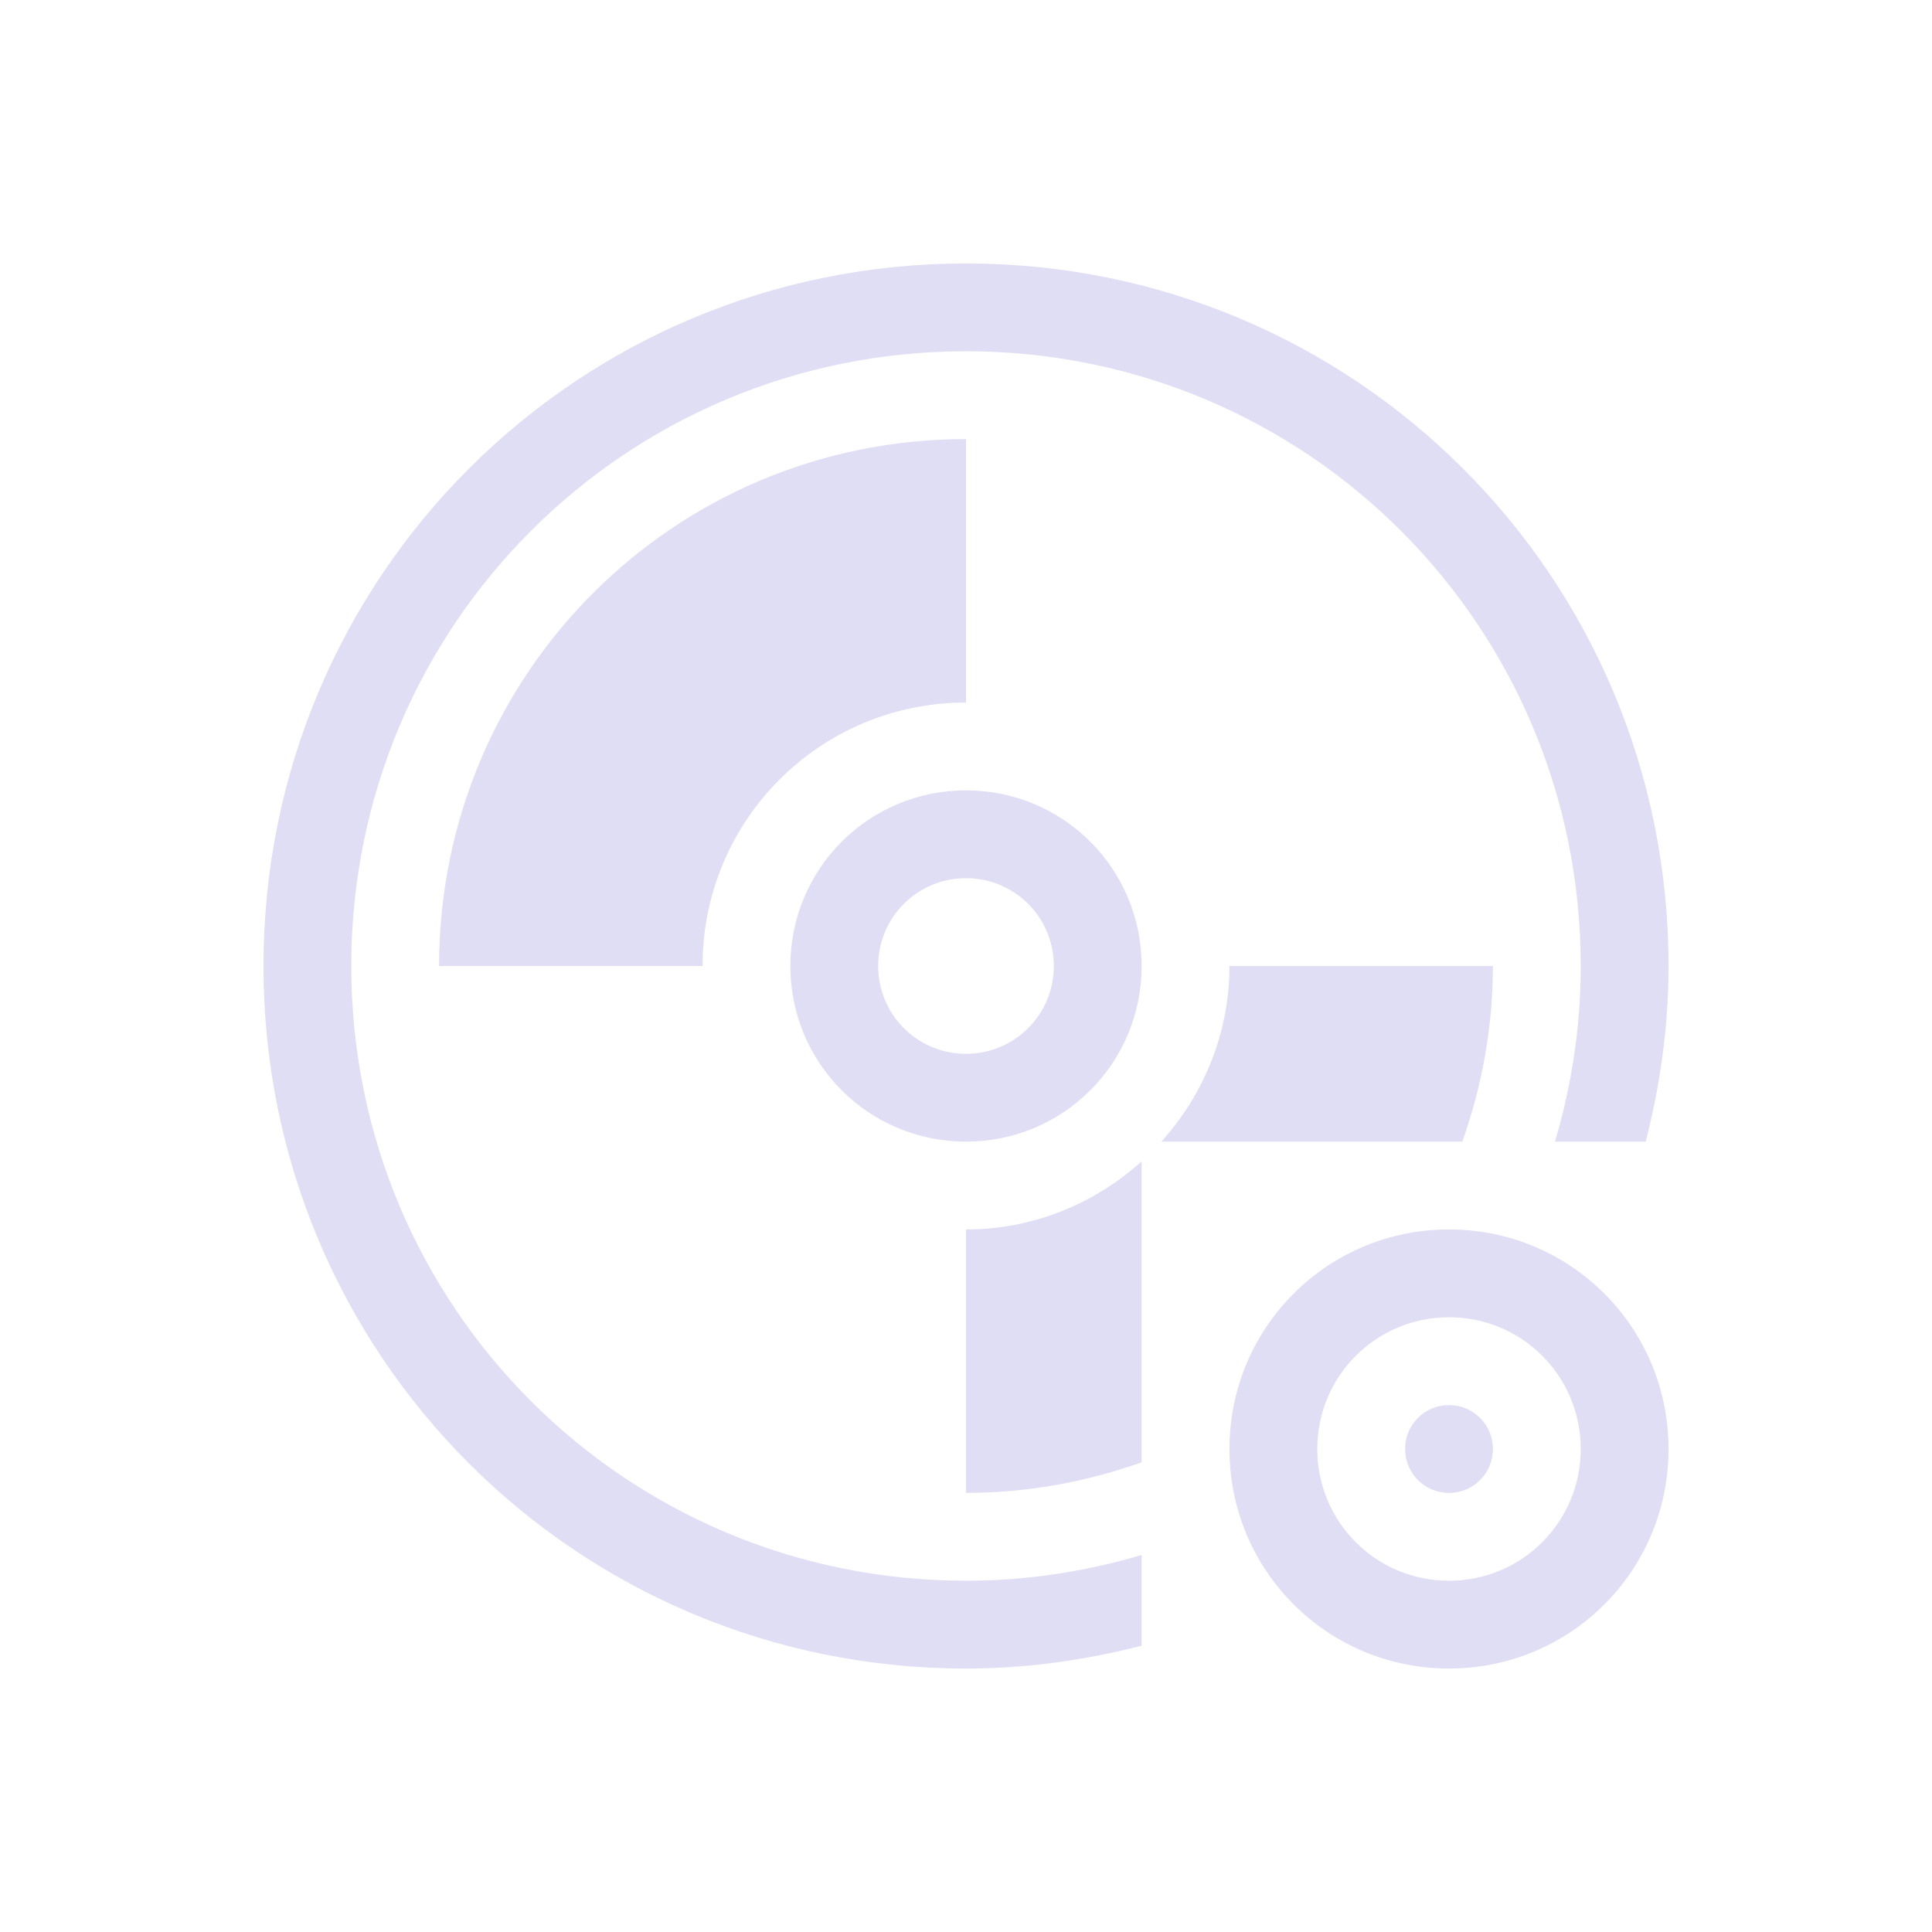 <svg xmlns="http://www.w3.org/2000/svg" viewBox="0 0 22 22">
  <defs id="defs3051">
    <style type="text/css" id="current-color-scheme">
      .ColorScheme-Text {
        color:#e0def4;
      }
      </style>
  </defs>
 <path 
    style="fill:currentColor;fill-opacity:1;stroke:none" 
    d="M 11 3 C 6.568 3 3 6.568 3 11 C 3 15.432 6.568 19 11 19 C 11.692 19 12.36 18.904 13 18.74 L 13 17.707 C 12.366 17.895 11.696 18 11 18 C 7.122 18 4 14.878 4 11 C 4 7.122 7.122 4 11 4 C 14.878 4 18 7.122 18 11 C 18 11.696 17.895 12.366 17.707 13 L 18.74 13 C 18.904 12.36 19 11.692 19 11 C 19 6.568 15.432 3 11 3 z M 11 5 C 7.676 5 5 7.676 5 11 L 8 11 C 8 9.338 9.338 8 11 8 L 11 5 z M 11 9 C 9.892 9 9 9.892 9 11 C 9 12.108 9.892 13 11 13 C 12.108 13 13 12.108 13 11 C 13 9.892 12.108 9 11 9 z M 11 10 C 11.554 10 12 10.446 12 11 C 12 11.554 11.554 12 11 12 C 10.446 12 10 11.554 10 11 C 10 10.446 10.446 10 11 10 z M 14 11 C 14 11.773 13.702 12.469 13.225 13 L 16.652 13 C 16.873 12.374 17 11.703 17 11 L 14 11 z M 13 13.225 C 12.469 13.702 11.773 14 11 14 L 11 17 C 11.703 17 12.374 16.873 13 16.652 L 13 13.225 z M 16.5 14 C 15.115 14 14 15.115 14 16.5 C 14 17.885 15.115 19 16.5 19 C 17.885 19 19 17.885 19 16.5 C 19 15.115 17.885 14 16.5 14 z M 16.5 15 C 17.331 15 18 15.669 18 16.5 C 18 17.331 17.331 18 16.5 18 C 15.669 18 15 17.331 15 16.5 C 15 15.669 15.669 15 16.5 15 z M 16.5 16 C 16.223 16 16 16.223 16 16.5 C 16 16.777 16.223 17 16.5 17 C 16.777 17 17 16.777 17 16.5 C 17 16.223 16.777 16 16.5 16 z "
    class="ColorScheme-Text"
    />  
</svg>
